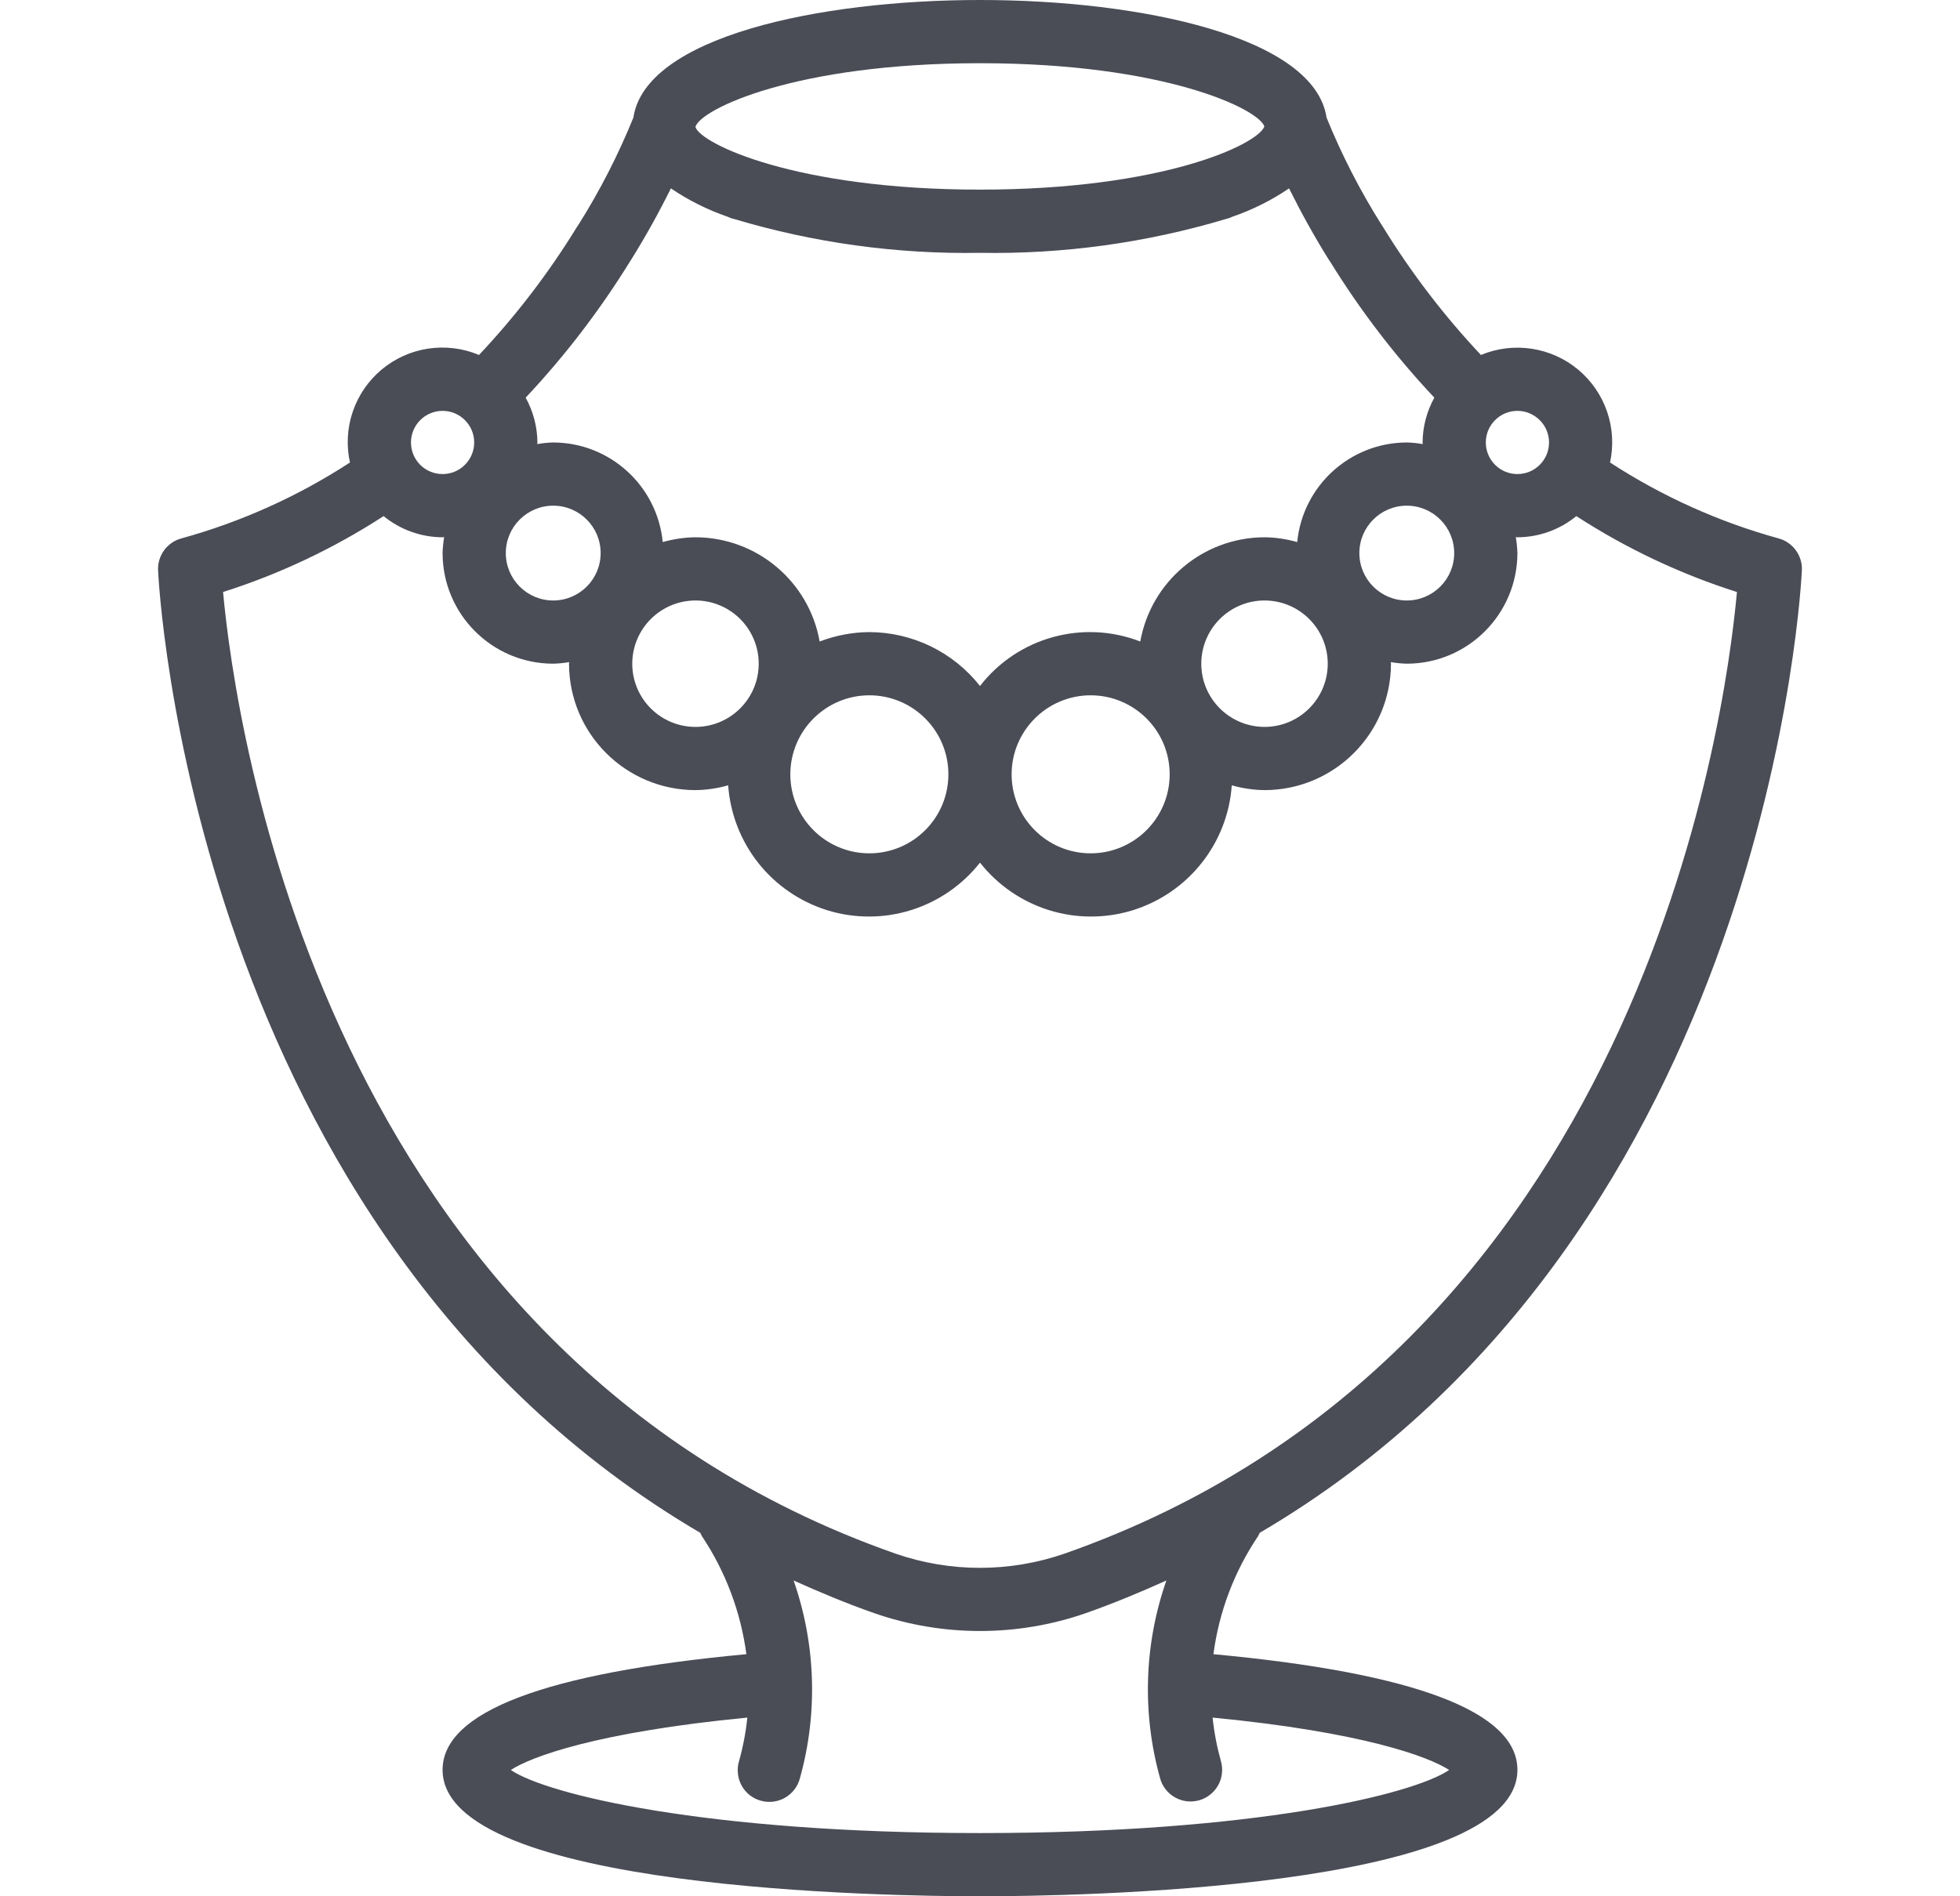 <svg width="31" height="30" viewBox="0 0 31 30" fill="none" xmlns="http://www.w3.org/2000/svg">
<path d="M19.192 26.17C19.28 25.5 19.522 24.86 19.9 24.3C19.909 24.284 19.917 24.267 19.924 24.25C28.012 19.504 28.495 9.133 28.499 9.018C28.504 8.905 28.469 8.795 28.402 8.704C28.335 8.613 28.24 8.547 28.131 8.518C27.185 8.257 26.286 7.852 25.465 7.317C25.523 7.05 25.507 6.771 25.418 6.512C25.329 6.253 25.171 6.023 24.96 5.847C24.75 5.672 24.495 5.558 24.224 5.517C23.953 5.476 23.676 5.51 23.423 5.616C22.84 4.996 22.322 4.319 21.876 3.594C21.868 3.58 21.859 3.567 21.85 3.554C21.511 3.016 21.22 2.449 20.981 1.86C20.791 0.585 18.055 0 15.5 0C12.944 0 10.209 0.585 10.018 1.86C9.779 2.449 9.489 3.016 9.15 3.554C9.14 3.567 9.132 3.58 9.123 3.594C8.678 4.319 8.16 4.996 7.576 5.616C7.324 5.509 7.046 5.475 6.775 5.515C6.504 5.555 6.249 5.67 6.038 5.845C5.827 6.021 5.669 6.251 5.58 6.511C5.491 6.771 5.476 7.05 5.535 7.317C4.714 7.852 3.814 8.257 2.869 8.518C2.76 8.547 2.664 8.613 2.597 8.704C2.53 8.795 2.496 8.906 2.5 9.018C2.504 9.133 2.988 19.503 11.076 24.25C11.083 24.267 11.091 24.284 11.1 24.3C11.475 24.861 11.716 25.501 11.805 26.17C8.618 26.467 7 27.082 7 28C7 29.904 14.08 30 15.5 30C16.919 30 24 29.904 24 28C24 27.082 22.381 26.467 19.192 26.17ZM24 6.5C24.132 6.5 24.259 6.553 24.353 6.647C24.447 6.74 24.5 6.867 24.5 7C24.5 7.276 24.276 7.5 24 7.5C23.724 7.5 23.5 7.276 23.5 7C23.5 6.724 23.724 6.5 24 6.5ZM23 8.75C23 9.164 22.664 9.5 22.25 9.5C21.836 9.5 21.5 9.164 21.5 8.75C21.5 8.336 21.836 8 22.25 8C22.664 8 23 8.336 23 8.75ZM15.5 1C18.398 1 19.897 1.717 19.998 2C19.897 2.283 18.398 3 15.5 3C12.575 3 11.075 2.27 10.999 2.008C11.075 1.73 12.575 1 15.5 1ZM9.959 4.145L9.979 4.114V4.114C10.208 3.747 10.419 3.368 10.611 2.98C10.888 3.168 11.189 3.319 11.506 3.428C11.541 3.445 11.577 3.458 11.615 3.466C12.875 3.842 14.185 4.023 15.5 4C16.815 4.023 18.125 3.842 19.385 3.466C19.422 3.457 19.458 3.445 19.493 3.428C19.81 3.319 20.111 3.169 20.388 2.98C20.581 3.368 20.791 3.747 21.02 4.114V4.114L21.041 4.144C21.516 4.913 22.067 5.633 22.686 6.291C22.566 6.508 22.502 6.752 22.5 7C22.5 7.009 22.502 7.017 22.503 7.026C22.419 7.011 22.335 7.002 22.25 7C21.353 7.003 20.605 7.684 20.517 8.576C20.349 8.528 20.175 8.502 20 8.5C19.032 8.502 18.205 9.197 18.035 10.149C17.128 9.797 16.096 10.083 15.5 10.853C15.291 10.588 15.026 10.374 14.723 10.226C14.42 10.079 14.087 10.001 13.75 10C13.481 10.002 13.215 10.053 12.964 10.149C12.795 9.197 11.968 8.502 11 8.5C10.825 8.502 10.651 8.528 10.482 8.576C10.395 7.684 9.646 7.003 8.75 7C8.665 7.002 8.581 7.011 8.497 7.026C8.498 7.017 8.5 7.009 8.5 7C8.498 6.752 8.434 6.508 8.314 6.291C8.933 5.633 9.484 4.913 9.959 4.145ZM21 10.5C21 11.052 20.552 11.5 20 11.5C19.448 11.499 19 11.052 19 10.5C19 9.948 19.448 9.5 20 9.5C20.552 9.5 21 9.948 21 10.5ZM18.5 12.25C18.5 12.94 17.94 13.5 17.25 13.5C16.559 13.5 16 12.94 16 12.25C16.001 11.56 16.56 11.001 17.25 11C17.94 11 18.5 11.56 18.5 12.25ZM15 12.25C15 12.94 14.44 13.5 13.75 13.5C13.059 13.5 12.5 12.94 12.5 12.25C12.501 11.56 13.06 11.001 13.75 11C14.44 11 15 11.56 15 12.25ZM12 10.5C12 11.052 11.552 11.5 11 11.5C10.447 11.5 10 11.052 10 10.5C10.001 9.948 10.448 9.501 11 9.5C11.552 9.5 12 9.948 12 10.5ZM8.75 8C9.164 8 9.5 8.336 9.5 8.75C9.5 9.164 9.164 9.5 8.75 9.5C8.336 9.5 8 9.164 8 8.75C8 8.336 8.336 8 8.75 8ZM7 6.5C7.276 6.5 7.5 6.724 7.5 7C7.5 7.276 7.276 7.5 7 7.5C6.867 7.5 6.74 7.447 6.646 7.354C6.553 7.26 6.5 7.133 6.5 7C6.5 6.867 6.553 6.74 6.646 6.647C6.74 6.553 6.867 6.5 7 6.5ZM3.528 9.366C4.424 9.081 5.278 8.677 6.067 8.165C6.33 8.38 6.66 8.499 7 8.5C7.009 8.5 7.017 8.498 7.025 8.497C7.011 8.581 7.002 8.665 7 8.75C7.001 9.716 7.784 10.499 8.75 10.5C8.835 10.498 8.919 10.489 9.002 10.475C9.002 10.483 9 10.491 9 10.5C9.001 11.604 9.896 12.499 11 12.5C11.175 12.498 11.349 12.472 11.517 12.424C11.549 12.873 11.716 13.303 11.996 13.656C12.277 14.009 12.658 14.269 13.089 14.402C13.52 14.534 13.981 14.533 14.411 14.398C14.842 14.263 15.221 14.001 15.5 13.647C15.778 14.001 16.158 14.263 16.588 14.398C17.018 14.533 17.48 14.534 17.911 14.402C18.342 14.269 18.723 14.009 19.003 13.656C19.284 13.303 19.451 12.873 19.482 12.424C19.651 12.472 19.825 12.498 20 12.5C21.104 12.499 21.998 11.604 22 10.5C22 10.491 21.997 10.483 21.997 10.475C22.081 10.489 22.165 10.498 22.25 10.5C23.216 10.499 23.998 9.716 24 8.75C23.997 8.665 23.989 8.581 23.974 8.497C23.983 8.498 23.991 8.5 24 8.5C24.34 8.499 24.669 8.38 24.932 8.165C25.721 8.677 26.576 9.081 27.472 9.366C27.283 11.451 25.909 21.394 16.84 24.578C15.972 24.879 15.028 24.88 14.16 24.578C5.103 21.399 3.72 11.451 3.528 9.366ZM15.5 29C11.147 29 8.643 28.386 8.079 28.002C8.396 27.795 9.432 27.404 11.82 27.173C11.796 27.407 11.752 27.638 11.688 27.865C11.669 27.928 11.664 27.995 11.671 28.061C11.678 28.127 11.698 28.191 11.73 28.249C11.762 28.307 11.805 28.358 11.857 28.399C11.909 28.44 11.969 28.471 12.033 28.488C12.096 28.506 12.163 28.511 12.229 28.503C12.295 28.495 12.358 28.474 12.416 28.441C12.473 28.408 12.524 28.364 12.564 28.312C12.605 28.259 12.634 28.199 12.651 28.135C12.939 27.106 12.904 26.013 12.552 25.004C12.963 25.189 13.385 25.366 13.83 25.522C14.912 25.897 16.089 25.897 17.17 25.522C17.616 25.365 18.037 25.189 18.448 25.004C18.095 26.013 18.061 27.106 18.349 28.135C18.366 28.198 18.396 28.258 18.437 28.309C18.477 28.361 18.528 28.404 18.585 28.436C18.642 28.468 18.706 28.489 18.771 28.497C18.836 28.504 18.902 28.499 18.965 28.482C19.028 28.464 19.088 28.434 19.139 28.393C19.191 28.352 19.234 28.302 19.266 28.245C19.298 28.188 19.319 28.125 19.326 28.059C19.334 27.994 19.329 27.928 19.311 27.865C19.248 27.638 19.203 27.407 19.179 27.173C21.567 27.404 22.604 27.795 22.92 28.002C22.356 28.387 19.852 29 15.5 29Z" fill="#4A4C56"/>
</svg>
